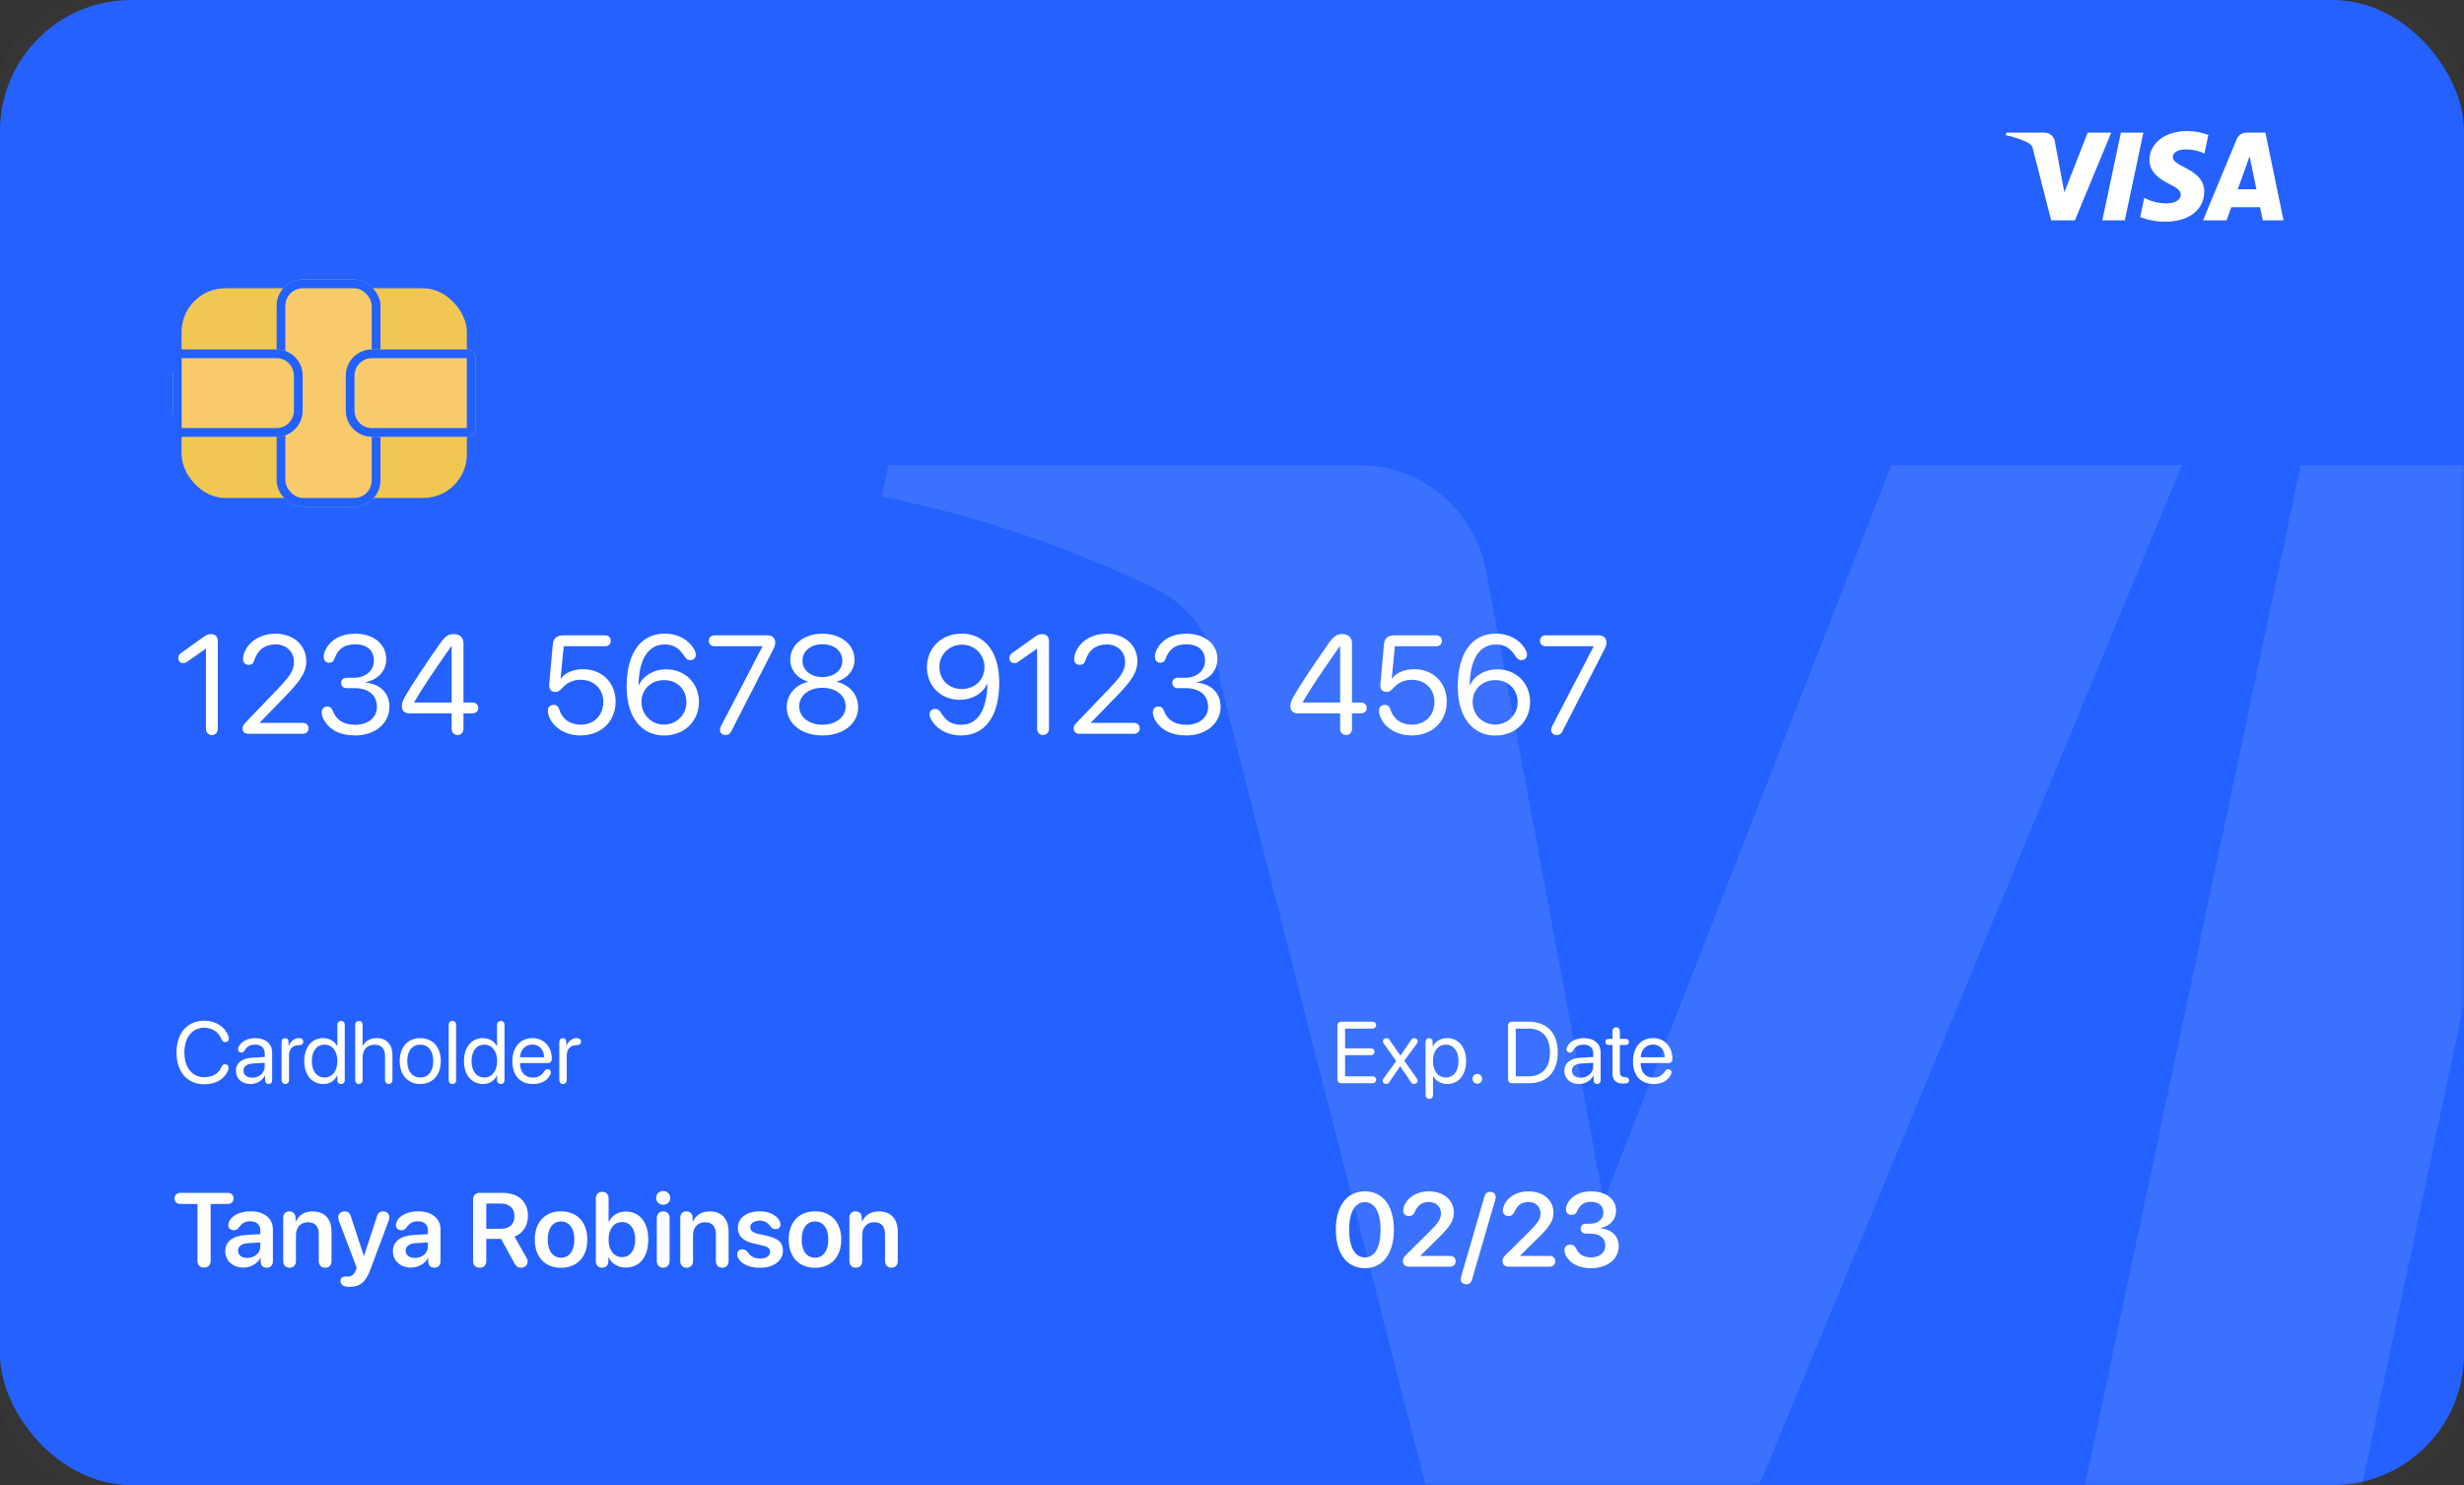 <svg width="282" height="170" viewBox="0 0 282 170" fill="none" xmlns="http://www.w3.org/2000/svg">
<rect x="0" y="0" width="282" height="170" fill="#333333" stroke="none"/>
<g id="Card 3" clip-path="url(#clip0_77_1224)">
<rect id="Rectangle" width="282" height="170" rx="15" fill="#2260FF"/>
<g id="VISA Logo">
<rect id="Mask" opacity="0.01" width="282" height="170" rx="10" fill="white"/>
<mask id="mask0_77_1224" style="mask-type:luminance" maskUnits="userSpaceOnUse" x="0" y="0" width="282" height="170">
<rect id="Mask_2" width="282" height="170" rx="10" fill="white"/>
</mask>
<g mask="url(#mask0_77_1224)">
<g id="VISA Logo_2" opacity="0.102">
<path id="Shape" fill-rule="evenodd" clip-rule="evenodd" d="M303.617 91.902C303.398 109.726 319.326 119.68 331.327 125.601C343.658 131.67 347.804 135.567 347.756 140.995C347.658 149.308 337.913 152.972 328.79 153.107C317.469 153.358 306.273 150.665 296.275 145.287L290.543 172.424C301.764 176.844 313.711 179.075 325.754 178.998C359.013 178.998 380.771 162.395 380.893 136.653C380.973 117.088 364.936 108.571 352.12 101.763C343.531 97.201 336.388 93.408 336.511 87.573C336.62 83.144 340.792 78.42 349.927 77.211C360.638 76.173 371.427 78.087 381.149 82.75L386.711 56.501C377.235 52.895 367.198 51.031 357.074 51C325.766 51 303.751 67.825 303.568 91.927L303.617 91.902ZM440.167 53.27C434.283 53.246 428.975 56.838 426.751 62.348L379.186 177.062H412.421L419.031 158.559H459.645L463.487 177.062H492.758L467.146 53.257H440.253L440.167 53.27ZM454.486 133.236L444.899 86.709L444.863 86.684L428.215 133.236H454.486ZM263.32 53.245L237.123 177.049H268.833L295.019 53.245H263.32ZM183.532 137.516L216.462 53.245H216.474H249.722L198.424 177.049H164.957L139.698 78.248C139.236 73.543 136.385 69.421 132.173 67.368C122.234 62.55 111.736 59.011 100.926 56.834L101.683 53.245H155.542C162.832 53.217 169.05 58.578 170.177 65.863L183.532 137.516Z" fill="white"/>
</g>
</g>
</g>
<path id="02/23" d="M156.211 145.17C158.291 145.17 159.527 143.465 159.527 140.758C159.527 138.051 158.279 136.375 156.211 136.375C154.137 136.375 152.883 138.062 152.883 140.764C152.883 143.477 154.125 145.17 156.211 145.17ZM156.211 143.934C155.063 143.934 154.406 142.762 154.406 140.758C154.406 138.789 155.074 137.611 156.211 137.611C157.342 137.611 158.004 138.783 158.004 140.764C158.004 142.768 157.354 143.934 156.211 143.934ZM161.273 145H165.949C166.348 145 166.594 144.754 166.594 144.385C166.594 144.01 166.348 143.764 165.949 143.764H162.574V143.734L164.514 141.824C165.914 140.453 166.389 139.785 166.389 138.795C166.389 137.377 165.223 136.375 163.529 136.375C161.883 136.375 160.869 137.342 160.641 138.256C160.611 138.355 160.594 138.461 160.594 138.572C160.594 138.947 160.84 139.199 161.25 139.199C161.596 139.199 161.772 139.041 161.924 138.736C162.223 137.975 162.756 137.588 163.518 137.588C164.332 137.588 164.912 138.133 164.912 138.889C164.912 139.533 164.643 139.961 163.565 141.027L160.981 143.588C160.658 143.893 160.559 144.068 160.559 144.361C160.559 144.742 160.805 145 161.273 145ZM167.813 147.016C168.152 147.016 168.357 146.846 168.463 146.5L171.147 137.266C171.17 137.178 171.176 137.107 171.176 137.025C171.176 136.668 170.924 136.428 170.549 136.428C170.197 136.428 169.998 136.604 169.887 136.979L167.215 146.178C167.197 146.242 167.18 146.342 167.18 146.441C167.18 146.775 167.42 147.016 167.813 147.016ZM172.676 145H177.352C177.75 145 177.996 144.754 177.996 144.385C177.996 144.01 177.75 143.764 177.352 143.764H173.977V143.734L175.916 141.824C177.316 140.453 177.791 139.785 177.791 138.795C177.791 137.377 176.625 136.375 174.932 136.375C173.285 136.375 172.272 137.342 172.043 138.256C172.014 138.355 171.996 138.461 171.996 138.572C171.996 138.947 172.242 139.199 172.652 139.199C172.998 139.199 173.174 139.041 173.326 138.736C173.625 137.975 174.158 137.588 174.92 137.588C175.734 137.588 176.315 138.133 176.315 138.889C176.315 139.533 176.045 139.961 174.967 141.027L172.383 143.588C172.061 143.893 171.961 144.068 171.961 144.361C171.961 144.742 172.207 145 172.676 145ZM182.092 145.17C183.943 145.17 185.256 144.15 185.256 142.65C185.256 141.473 184.43 140.723 183.182 140.605V140.576C184.201 140.365 184.957 139.656 184.957 138.596C184.957 137.289 183.832 136.375 182.08 136.375C180.703 136.375 179.766 136.99 179.367 137.828C179.262 138.033 179.221 138.221 179.221 138.432C179.221 138.818 179.443 139.064 179.865 139.064C180.217 139.064 180.381 138.93 180.545 138.566C180.826 137.904 181.289 137.576 182.086 137.576C183.023 137.576 183.504 138.068 183.504 138.801C183.504 139.551 182.883 140.084 181.951 140.084H181.506C181.131 140.084 180.908 140.312 180.908 140.646C180.908 140.98 181.131 141.209 181.506 141.209H181.986C183.07 141.209 183.727 141.713 183.721 142.615C183.721 143.383 183.07 143.934 182.109 143.934C181.184 143.934 180.674 143.553 180.381 142.914C180.223 142.604 180.035 142.469 179.725 142.469C179.303 142.469 179.051 142.721 179.051 143.119C179.051 143.318 179.098 143.512 179.209 143.717C179.648 144.566 180.609 145.17 182.092 145.17Z" fill="white"/>
<path id="Exp. Date" d="M153.502 124H157.081C157.33 124 157.501 123.839 157.501 123.604C157.501 123.37 157.33 123.209 157.081 123.209H153.941V120.787H156.905C157.149 120.787 157.32 120.626 157.32 120.396C157.32 120.162 157.149 120.006 156.905 120.006H153.941V117.745H157.081C157.33 117.745 157.501 117.584 157.501 117.35C157.501 117.115 157.33 116.954 157.081 116.954H153.502C153.233 116.954 153.063 117.13 153.063 117.408V123.546C153.063 123.824 153.233 124 153.502 124ZM158.648 124.088C158.785 124.088 158.888 124.034 158.966 123.922L160.235 122.066H160.255L161.515 123.922C161.588 124.034 161.7 124.088 161.837 124.088C162.066 124.088 162.242 123.927 162.242 123.717C162.242 123.634 162.213 123.551 162.154 123.463L160.724 121.427L162.174 119.444C162.228 119.371 162.257 119.283 162.257 119.195C162.257 118.99 162.076 118.834 161.837 118.834C161.7 118.834 161.607 118.893 161.51 119.034L160.284 120.826H160.265L159.01 119.015C158.917 118.883 158.834 118.834 158.688 118.834C158.453 118.834 158.273 118.99 158.273 119.195C158.273 119.288 158.302 119.371 158.36 119.454L159.796 121.461L158.331 123.478C158.277 123.556 158.248 123.639 158.248 123.722C158.248 123.932 158.419 124.088 158.648 124.088ZM163.58 125.792C163.829 125.792 164.005 125.606 164.005 125.338V123.175H164.024C164.327 123.731 164.913 124.088 165.641 124.088C166.92 124.088 167.794 123.053 167.794 121.461C167.794 119.869 166.915 118.834 165.621 118.834C164.884 118.834 164.293 119.21 163.981 119.781H163.961V119.264C163.961 119.01 163.795 118.834 163.561 118.834C163.321 118.834 163.155 119.01 163.155 119.264V125.338C163.155 125.606 163.331 125.792 163.58 125.792ZM165.455 123.341C164.586 123.341 164 122.594 164 121.461C164 120.333 164.586 119.581 165.455 119.581C166.358 119.581 166.925 120.313 166.925 121.461C166.925 122.613 166.358 123.341 165.455 123.341ZM169.078 124.049C169.391 124.049 169.635 123.805 169.635 123.492C169.635 123.18 169.391 122.936 169.078 122.936C168.766 122.936 168.522 123.18 168.522 123.492C168.522 123.805 168.766 124.049 169.078 124.049ZM173.033 124H174.962C177.057 124 178.287 122.696 178.287 120.475C178.287 118.258 177.052 116.954 174.962 116.954H173.033C172.765 116.954 172.594 117.13 172.594 117.408V123.546C172.594 123.824 172.765 124 173.033 124ZM173.473 123.209V117.745H174.903C176.505 117.745 177.389 118.722 177.389 120.484C177.389 122.232 176.5 123.209 174.903 123.209H173.473ZM180.729 124.088C181.412 124.088 182.062 123.707 182.364 123.126H182.384V123.658C182.384 123.912 182.55 124.088 182.789 124.088C183.023 124.088 183.19 123.912 183.19 123.658V120.489C183.19 119.479 182.438 118.834 181.246 118.834C180.421 118.834 179.679 119.2 179.391 119.757C179.322 119.879 179.288 120.001 179.288 120.108C179.288 120.338 179.444 120.489 179.664 120.489C179.825 120.489 179.938 120.426 180.016 120.284C180.299 119.781 180.675 119.581 181.227 119.581C181.93 119.581 182.34 119.952 182.34 120.572V120.997L180.88 121.08C179.708 121.148 179.039 121.695 179.039 122.564C179.039 123.478 179.718 124.088 180.729 124.088ZM180.919 123.365C180.309 123.365 179.903 123.048 179.903 122.564C179.903 122.086 180.294 121.783 180.978 121.739L182.34 121.656V122.071C182.34 122.804 181.72 123.365 180.919 123.365ZM184.542 122.828C184.542 123.639 184.952 124.039 185.773 124.039H185.826C186.3 124.039 186.446 123.902 186.446 123.644C186.446 123.443 186.319 123.331 186.041 123.312L185.968 123.307C185.543 123.277 185.392 123.072 185.392 122.643V119.62H186.046C186.29 119.62 186.427 119.493 186.427 119.269C186.427 119.049 186.29 118.922 186.046 118.922H185.392V118.053C185.392 117.784 185.216 117.599 184.967 117.599C184.718 117.599 184.542 117.784 184.542 118.053V118.922H184.117C183.873 118.922 183.736 119.049 183.736 119.269C183.736 119.493 183.873 119.62 184.117 119.62H184.542V122.828ZM189.269 124.088C190.196 124.088 190.909 123.697 191.236 123.009C191.275 122.916 191.3 122.828 191.3 122.76C191.3 122.535 191.148 122.389 190.924 122.389C190.792 122.389 190.694 122.438 190.607 122.56C190.211 123.136 189.84 123.351 189.234 123.351C188.326 123.351 187.765 122.716 187.765 121.69H190.939C191.232 121.69 191.407 121.505 191.407 121.197C191.407 119.806 190.494 118.834 189.195 118.834C187.794 118.834 186.891 119.879 186.891 121.48C186.891 123.121 187.77 124.088 189.269 124.088ZM187.77 121.026C187.823 120.152 188.39 119.571 189.181 119.571C189.967 119.571 190.509 120.147 190.528 121.026H187.77Z" fill="white"/>
<path id="Tanya Robinson" d="M23.352 145.1C23.827 145.1 24.108 144.812 24.108 144.314V137.822H26.041C26.452 137.822 26.733 137.576 26.733 137.184C26.733 136.791 26.457 136.545 26.041 136.545H20.668C20.252 136.545 19.977 136.791 19.977 137.184C19.977 137.576 20.258 137.822 20.668 137.822H22.602V144.314C22.602 144.812 22.883 145.1 23.352 145.1ZM27.858 145.1C28.661 145.1 29.44 144.684 29.797 144.01H29.827V144.443C29.85 144.877 30.125 145.117 30.524 145.117C30.934 145.117 31.233 144.854 31.233 144.385V140.723C31.233 139.475 30.231 138.66 28.69 138.66C27.5 138.66 26.54 139.117 26.223 139.838C26.159 139.973 26.123 140.102 26.123 140.236C26.123 140.588 26.381 140.822 26.739 140.822C26.985 140.822 27.178 140.729 27.331 140.529C27.694 139.996 28.063 139.803 28.631 139.803C29.352 139.803 29.791 140.178 29.791 140.828V141.273L28.145 141.367C26.633 141.461 25.784 142.123 25.784 143.225C25.784 144.344 26.657 145.1 27.858 145.1ZM28.303 143.998C27.67 143.998 27.243 143.676 27.243 143.166C27.243 142.674 27.647 142.357 28.35 142.311L29.791 142.223V142.697C29.791 143.447 29.123 143.998 28.303 143.998ZM33.137 145.117C33.565 145.117 33.87 144.842 33.87 144.35V141.402C33.87 140.512 34.403 139.908 35.241 139.908C36.073 139.908 36.483 140.4 36.483 141.279V144.35C36.483 144.842 36.788 145.117 37.215 145.117C37.643 145.117 37.942 144.842 37.942 144.35V140.986C37.942 139.551 37.163 138.672 35.791 138.672C34.836 138.672 34.192 139.1 33.858 139.838H33.829V139.404C33.829 138.953 33.536 138.666 33.108 138.666C32.674 138.666 32.411 138.953 32.411 139.404V144.35C32.411 144.842 32.709 145.117 33.137 145.117ZM39.981 147.309C41.223 147.309 41.868 146.77 42.43 145.223L44.475 139.75C44.528 139.609 44.557 139.445 44.557 139.328C44.557 138.941 44.264 138.666 43.848 138.666C43.479 138.666 43.268 138.836 43.145 139.234L41.663 143.758H41.639L40.157 139.24C40.034 138.83 39.829 138.666 39.459 138.666C39.032 138.666 38.709 138.947 38.709 139.346C38.709 139.463 38.739 139.615 38.791 139.762L40.825 145.111L40.719 145.416C40.502 145.961 40.163 146.131 39.834 146.131C39.7 146.131 39.641 146.125 39.518 146.125C39.178 146.125 38.967 146.318 38.967 146.617C38.967 147.062 39.325 147.309 39.981 147.309ZM47.041 145.1C47.844 145.1 48.623 144.684 48.981 144.01H49.01V144.443C49.034 144.877 49.309 145.117 49.708 145.117C50.118 145.117 50.416 144.854 50.416 144.385V140.723C50.416 139.475 49.414 138.66 47.873 138.66C46.684 138.66 45.723 139.117 45.407 139.838C45.342 139.973 45.307 140.102 45.307 140.236C45.307 140.588 45.565 140.822 45.922 140.822C46.168 140.822 46.362 140.729 46.514 140.529C46.877 139.996 47.246 139.803 47.815 139.803C48.536 139.803 48.975 140.178 48.975 140.828V141.273L47.329 141.367C45.817 141.461 44.967 142.123 44.967 143.225C44.967 144.344 45.84 145.1 47.041 145.1ZM47.487 143.998C46.854 143.998 46.426 143.676 46.426 143.166C46.426 142.674 46.831 142.357 47.534 142.311L48.975 142.223V142.697C48.975 143.447 48.307 143.998 47.487 143.998ZM54.899 145.117C55.368 145.117 55.655 144.824 55.655 144.332V141.818H57.348L58.854 144.572C59.088 144.988 59.264 145.117 59.621 145.117C60.055 145.117 60.383 144.824 60.383 144.426C60.383 144.25 60.348 144.121 60.219 143.904L58.883 141.561C59.862 141.18 60.424 140.277 60.424 139.176C60.424 137.559 59.329 136.545 57.5 136.545H54.899C54.43 136.545 54.143 136.838 54.143 137.33V144.332C54.143 144.824 54.43 145.117 54.899 145.117ZM55.655 140.658V137.77H57.331C58.286 137.77 58.877 138.32 58.877 139.211C58.877 140.125 58.321 140.658 57.36 140.658H55.655ZM64.209 145.123C66.032 145.123 67.215 143.91 67.215 141.895C67.215 139.885 66.02 138.66 64.209 138.66C62.399 138.66 61.204 139.891 61.204 141.895C61.204 143.91 62.387 145.123 64.209 145.123ZM64.209 143.969C63.284 143.969 62.686 143.219 62.686 141.895C62.686 140.576 63.289 139.82 64.209 139.82C65.135 139.82 65.733 140.576 65.733 141.895C65.733 143.219 65.135 143.969 64.209 143.969ZM68.903 145.117C69.325 145.117 69.624 144.854 69.624 144.385V143.939H69.653C70.022 144.66 70.719 145.1 71.627 145.1C73.204 145.1 74.194 143.881 74.194 141.895C74.194 139.908 73.198 138.684 71.633 138.684C70.749 138.684 70.045 139.129 69.688 139.855H69.653V137.195C69.653 136.703 69.354 136.428 68.926 136.428C68.499 136.428 68.194 136.703 68.194 137.195V144.385C68.194 144.859 68.481 145.117 68.903 145.117ZM71.182 143.904C70.28 143.904 69.647 143.113 69.647 141.895C69.647 140.688 70.28 139.885 71.182 139.885C72.114 139.885 72.7 140.664 72.7 141.895C72.7 143.131 72.114 143.904 71.182 143.904ZM75.899 137.916C76.356 137.916 76.713 137.564 76.713 137.125C76.713 136.68 76.356 136.334 75.899 136.334C75.448 136.334 75.09 136.68 75.09 137.125C75.09 137.564 75.448 137.916 75.899 137.916ZM75.899 145.117C76.344 145.117 76.631 144.824 76.631 144.35V139.439C76.631 138.965 76.344 138.666 75.899 138.666C75.454 138.666 75.172 138.965 75.172 139.434V144.35C75.172 144.824 75.454 145.117 75.899 145.117ZM78.582 145.117C79.01 145.117 79.315 144.842 79.315 144.35V141.402C79.315 140.512 79.848 139.908 80.686 139.908C81.518 139.908 81.928 140.4 81.928 141.279V144.35C81.928 144.842 82.233 145.117 82.661 145.117C83.088 145.117 83.387 144.842 83.387 144.35V140.986C83.387 139.551 82.608 138.672 81.237 138.672C80.282 138.672 79.637 139.1 79.303 139.838H79.274V139.404C79.274 138.953 78.981 138.666 78.553 138.666C78.12 138.666 77.856 138.953 77.856 139.404V144.35C77.856 144.842 78.155 145.117 78.582 145.117ZM86.956 145.123C88.537 145.123 89.604 144.344 89.604 143.154C89.604 142.234 89.082 141.76 87.77 141.461L86.78 141.244C86.135 141.098 85.866 140.852 85.866 140.488C85.866 140.043 86.305 139.732 86.944 139.732C87.559 139.732 87.916 140.002 88.204 140.43C88.338 140.623 88.549 140.699 88.76 140.699C89.129 140.699 89.323 140.482 89.323 140.178C89.323 140.107 89.311 140.037 89.293 139.961C89.1 139.246 88.174 138.66 86.979 138.66C85.444 138.66 84.448 139.416 84.448 140.57C84.448 141.473 85.045 142.07 86.258 142.346L87.266 142.574C87.905 142.721 88.139 142.926 88.139 143.301C88.139 143.77 87.688 144.057 87.008 144.057C86.311 144.057 85.936 143.846 85.608 143.371C85.42 143.125 85.215 143.014 84.975 143.014C84.624 143.014 84.366 143.236 84.366 143.588C84.366 143.676 84.383 143.77 84.424 143.875C84.723 144.619 85.643 145.123 86.956 145.123ZM93.272 145.123C95.094 145.123 96.278 143.91 96.278 141.895C96.278 139.885 95.082 138.66 93.272 138.66C91.461 138.66 90.266 139.891 90.266 141.895C90.266 143.91 91.45 145.123 93.272 145.123ZM93.272 143.969C92.346 143.969 91.749 143.219 91.749 141.895C91.749 140.576 92.352 139.82 93.272 139.82C94.198 139.82 94.795 140.576 94.795 141.895C94.795 143.219 94.198 143.969 93.272 143.969ZM97.942 145.117C98.37 145.117 98.674 144.842 98.674 144.35V141.402C98.674 140.512 99.207 139.908 100.045 139.908C100.877 139.908 101.288 140.4 101.288 141.279V144.35C101.288 144.842 101.592 145.117 102.02 145.117C102.448 145.117 102.747 144.842 102.747 144.35V140.986C102.747 139.551 101.967 138.672 100.596 138.672C99.641 138.672 98.996 139.1 98.662 139.838H98.633V139.404C98.633 138.953 98.34 138.666 97.912 138.666C97.479 138.666 97.215 138.953 97.215 139.404V144.35C97.215 144.842 97.514 145.117 97.942 145.117Z" fill="white"/>
<path id="Cardholder" d="M23.373 124.117C24.663 124.117 25.581 123.59 26.044 122.657C26.122 122.501 26.162 122.369 26.162 122.218C26.162 121.988 25.995 121.822 25.761 121.822C25.566 121.822 25.444 121.915 25.351 122.13C25.019 122.921 24.296 123.307 23.378 123.307C21.987 123.307 21.103 122.203 21.103 120.475C21.103 118.761 21.997 117.647 23.373 117.647C24.243 117.647 25 118.097 25.331 118.927C25.429 119.176 25.581 119.293 25.795 119.293C26.035 119.293 26.191 119.137 26.191 118.893C26.191 118.79 26.166 118.668 26.118 118.546C25.703 117.496 24.658 116.837 23.373 116.837C21.445 116.837 20.2 118.263 20.2 120.475C20.2 122.706 21.43 124.117 23.373 124.117ZM28.686 124.088C29.37 124.088 30.019 123.707 30.322 123.126H30.341V123.658C30.341 123.912 30.507 124.088 30.747 124.088C30.981 124.088 31.147 123.912 31.147 123.658V120.489C31.147 119.479 30.395 118.834 29.204 118.834C28.378 118.834 27.636 119.2 27.348 119.757C27.28 119.879 27.245 120.001 27.245 120.108C27.245 120.338 27.402 120.489 27.622 120.489C27.783 120.489 27.895 120.426 27.973 120.284C28.256 119.781 28.632 119.581 29.184 119.581C29.887 119.581 30.297 119.952 30.297 120.572V120.997L28.837 121.08C27.666 121.148 26.997 121.695 26.997 122.564C26.997 123.478 27.675 124.088 28.686 124.088ZM28.876 123.365C28.266 123.365 27.861 123.048 27.861 122.564C27.861 122.086 28.251 121.783 28.935 121.739L30.297 121.656V122.071C30.297 122.804 29.677 123.365 28.876 123.365ZM32.651 124.088C32.9 124.088 33.076 123.902 33.076 123.634V120.846C33.076 120.196 33.403 119.645 34.169 119.645C34.355 119.645 34.487 119.61 34.575 119.537C34.663 119.469 34.706 119.371 34.706 119.239C34.706 119.122 34.672 119.024 34.599 118.956C34.516 118.878 34.384 118.834 34.199 118.834C33.691 118.834 33.193 119.225 33.046 119.752H33.027V119.264C33.027 119.01 32.861 118.834 32.626 118.834C32.392 118.834 32.226 119.01 32.226 119.264V123.634C32.226 123.902 32.402 124.088 32.651 124.088ZM36.992 124.088C37.788 124.088 38.315 123.697 38.593 123.092H38.608V123.673C38.608 123.922 38.803 124.088 39.042 124.088C39.287 124.088 39.458 123.917 39.458 123.673V117.32C39.458 117.052 39.282 116.866 39.033 116.866C38.784 116.866 38.608 117.052 38.608 117.32V119.747H38.588C38.286 119.19 37.7 118.834 36.972 118.834C35.693 118.834 34.819 119.869 34.819 121.461C34.819 123.053 35.698 124.088 36.992 124.088ZM37.153 123.341C36.254 123.341 35.688 122.613 35.688 121.461C35.688 120.313 36.254 119.581 37.153 119.581C38.027 119.581 38.613 120.328 38.613 121.461C38.613 122.599 38.027 123.341 37.153 123.341ZM41.074 124.088C41.323 124.088 41.498 123.902 41.498 123.634V121.041C41.498 120.162 42.021 119.586 42.866 119.586C43.662 119.586 44.067 120.069 44.067 120.875V123.634C44.067 123.902 44.243 124.088 44.492 124.088C44.741 124.088 44.916 123.902 44.916 123.634V120.719C44.916 119.586 44.243 118.834 43.129 118.834C42.358 118.834 41.801 119.166 41.518 119.732H41.498V117.311C41.498 117.047 41.333 116.866 41.074 116.866C40.82 116.866 40.649 117.047 40.649 117.311V123.634C40.649 123.902 40.825 124.088 41.074 124.088ZM48.1 124.088C49.501 124.088 50.449 123.077 50.449 121.461C50.449 119.84 49.501 118.834 48.1 118.834C46.694 118.834 45.746 119.84 45.746 121.461C45.746 123.077 46.694 124.088 48.1 124.088ZM48.1 123.341C47.202 123.341 46.611 122.657 46.611 121.461C46.611 120.265 47.202 119.581 48.1 119.581C48.998 119.581 49.584 120.265 49.584 121.461C49.584 122.657 48.998 123.341 48.1 123.341ZM51.777 124.088C52.026 124.088 52.202 123.902 52.202 123.634V117.32C52.202 117.052 52.026 116.866 51.777 116.866C51.528 116.866 51.352 117.052 51.352 117.32V123.634C51.352 123.902 51.528 124.088 51.777 124.088ZM55.273 124.088C56.069 124.088 56.596 123.697 56.874 123.092H56.889V123.673C56.889 123.922 57.084 124.088 57.324 124.088C57.568 124.088 57.739 123.917 57.739 123.673V117.32C57.739 117.052 57.563 116.866 57.314 116.866C57.065 116.866 56.889 117.052 56.889 117.32V119.747H56.87C56.567 119.19 55.981 118.834 55.253 118.834C53.974 118.834 53.1 119.869 53.1 121.461C53.1 123.053 53.979 124.088 55.273 124.088ZM55.434 123.341C54.536 123.341 53.969 122.613 53.969 121.461C53.969 120.313 54.536 119.581 55.434 119.581C56.308 119.581 56.894 120.328 56.894 121.461C56.894 122.599 56.308 123.341 55.434 123.341ZM61.015 124.088C61.943 124.088 62.656 123.697 62.983 123.009C63.022 122.916 63.046 122.828 63.046 122.76C63.046 122.535 62.895 122.389 62.67 122.389C62.538 122.389 62.441 122.438 62.353 122.56C61.958 123.136 61.586 123.351 60.981 123.351C60.073 123.351 59.511 122.716 59.511 121.69H62.685C62.978 121.69 63.154 121.505 63.154 121.197C63.154 119.806 62.241 118.834 60.942 118.834C59.541 118.834 58.637 119.879 58.637 121.48C58.637 123.121 59.516 124.088 61.015 124.088ZM59.516 121.026C59.57 120.152 60.136 119.571 60.927 119.571C61.713 119.571 62.255 120.147 62.275 121.026H59.516ZM64.438 124.088C64.687 124.088 64.863 123.902 64.863 123.634V120.846C64.863 120.196 65.19 119.645 65.957 119.645C66.142 119.645 66.274 119.61 66.362 119.537C66.45 119.469 66.494 119.371 66.494 119.239C66.494 119.122 66.459 119.024 66.386 118.956C66.303 118.878 66.171 118.834 65.986 118.834C65.478 118.834 64.98 119.225 64.833 119.752H64.814V119.264C64.814 119.01 64.648 118.834 64.413 118.834C64.179 118.834 64.013 119.01 64.013 119.264V123.634C64.013 123.902 64.189 124.088 64.438 124.088Z" fill="white"/>
<path id="1234  5678  9123  4567" d="M24.25 84.141C24.649 84.141 24.93 83.844 24.93 83.414V73.375C24.93 72.883 24.633 72.586 24.149 72.586C23.829 72.586 23.641 72.664 23.204 72.977L20.79 74.703C20.493 74.914 20.399 75.078 20.399 75.328C20.399 75.672 20.625 75.906 20.954 75.906C21.125 75.906 21.274 75.852 21.43 75.742L23.54 74.266H23.571V83.414C23.571 83.844 23.852 84.141 24.25 84.141ZM28.438 84H34.649C35.047 84 35.313 83.75 35.313 83.375C35.313 83 35.047 82.75 34.649 82.75H29.727V82.719L32.555 79.812C34.485 77.836 35.047 76.906 35.047 75.672C35.047 73.852 33.579 72.539 31.547 72.539C29.243 72.539 28 74.039 27.836 75.195C27.821 75.289 27.813 75.375 27.813 75.477C27.813 75.844 28.047 76.102 28.461 76.102C28.844 76.102 29 75.898 29.094 75.609C29.477 74.398 30.329 73.766 31.547 73.766C32.758 73.766 33.641 74.609 33.641 75.758C33.641 76.703 33.282 77.305 31.766 78.891L28.157 82.656C27.821 83.008 27.758 83.133 27.758 83.422C27.758 83.773 28.024 84 28.438 84ZM40.657 84.188C42.868 84.188 44.571 82.836 44.571 80.898C44.571 79.297 43.454 78.273 41.813 78.133V78.102C43.227 77.805 44.204 76.844 44.204 75.445C44.204 73.836 42.899 72.539 40.641 72.539C39.079 72.539 37.883 73.188 37.289 74.312C37.125 74.617 37.055 74.898 37.055 75.219C37.055 75.625 37.282 75.859 37.68 75.859C38.032 75.859 38.172 75.711 38.313 75.305C38.719 74.281 39.399 73.758 40.641 73.758C42.086 73.758 42.789 74.516 42.789 75.633C42.789 76.758 41.852 77.586 40.508 77.586H39.672C39.297 77.586 39.039 77.828 39.039 78.18C39.039 78.531 39.297 78.773 39.672 78.773H40.571C42.157 78.773 43.149 79.555 43.141 80.945C43.133 82.125 42.141 82.969 40.657 82.969C39.297 82.969 38.493 82.398 38.118 81.43C37.969 81.047 37.789 80.875 37.469 80.875C37.063 80.875 36.821 81.141 36.821 81.531C36.821 81.836 36.899 82.117 37.079 82.43C37.758 83.586 38.977 84.188 40.657 84.188ZM52.368 84.141C52.766 84.141 53.047 83.844 53.047 83.414V81.656H54.079C54.454 81.656 54.735 81.414 54.735 81.039C54.735 80.664 54.454 80.422 54.079 80.422H53.047V73.695C53.047 72.969 52.649 72.586 51.899 72.586C51.282 72.586 50.914 72.859 50.282 73.773C48.696 76.047 47.141 78.344 46.329 79.797C46.071 80.258 45.993 80.5 45.993 80.859C45.993 81.344 46.305 81.656 46.805 81.656H51.688V83.414C51.688 83.844 51.969 84.141 52.368 84.141ZM51.688 80.422H47.399V80.391C48.313 78.789 49.579 76.93 51.664 73.945H51.688V80.422ZM66.438 84.188C68.797 84.188 70.454 82.586 70.454 80.312C70.454 78.141 68.907 76.602 66.727 76.602C65.625 76.602 64.696 76.992 64.188 77.68H64.157L64.516 73.977H69.235C69.633 73.977 69.899 73.727 69.899 73.352C69.899 72.977 69.633 72.727 69.235 72.727H64.524C63.696 72.727 63.329 73.039 63.258 73.828L62.86 78.297C62.852 78.367 62.852 78.414 62.852 78.477C62.852 78.883 63.094 79.203 63.532 79.203C63.883 79.203 64 79.133 64.5 78.602C64.969 78.102 65.688 77.812 66.461 77.812C67.969 77.812 69.047 78.867 69.047 80.352C69.047 81.883 67.985 82.953 66.469 82.953C65.243 82.953 64.36 82.336 64.016 81.242C63.891 80.844 63.704 80.688 63.36 80.688C62.961 80.688 62.704 80.945 62.704 81.344C62.704 81.633 62.766 81.852 62.868 82.094C63.399 83.367 64.79 84.188 66.438 84.188ZM76 84.195C78.313 84.195 79.993 82.57 79.993 80.344C79.993 78.203 78.399 76.617 76.25 76.617C74.719 76.617 73.563 77.43 73.102 78.445H73.079V78.344C73.149 75.406 74.219 73.773 76.079 73.773C77.024 73.773 77.719 74.172 78.258 75.023C78.508 75.422 78.704 75.57 78.985 75.57C79.36 75.57 79.633 75.32 79.633 74.969C79.633 74.742 79.571 74.547 79.43 74.305C78.797 73.203 77.54 72.531 76.094 72.531C73.336 72.531 71.719 74.758 71.719 78.555C71.719 79.773 71.899 80.789 72.274 81.656C72.969 83.281 74.313 84.195 76 84.195ZM75.985 82.945C74.54 82.945 73.415 81.797 73.415 80.352C73.415 78.914 74.516 77.852 76.008 77.852C77.5 77.852 78.563 78.914 78.563 80.391C78.563 81.812 77.422 82.945 75.985 82.945ZM83.047 84.141C83.352 84.141 83.532 84.023 83.68 83.734L88.422 74.477C88.633 74.062 88.727 73.844 88.727 73.578C88.727 73.039 88.407 72.727 87.844 72.727H81.782C81.399 72.727 81.118 72.969 81.118 73.352C81.118 73.734 81.399 73.977 81.782 73.977H87.258V74.008L82.524 83.109C82.43 83.289 82.399 83.406 82.399 83.562C82.399 83.914 82.665 84.141 83.047 84.141ZM94.125 84.188C96.516 84.188 98.219 82.844 98.219 80.953C98.219 79.555 97.25 78.398 95.79 78.055V78.023C97.04 77.625 97.797 76.68 97.797 75.508C97.797 73.789 96.258 72.539 94.125 72.539C92.008 72.539 90.446 73.797 90.446 75.5C90.446 76.688 91.219 77.641 92.461 78.023V78.055C91.008 78.391 90.04 79.547 90.04 80.953C90.04 82.836 91.743 84.188 94.125 84.188ZM94.125 77.5C92.782 77.5 91.844 76.727 91.844 75.633C91.844 74.531 92.782 73.75 94.125 73.75C95.469 73.75 96.407 74.523 96.407 75.633C96.407 76.727 95.461 77.5 94.125 77.5ZM94.125 82.961C92.579 82.961 91.469 82.078 91.469 80.852C91.469 79.617 92.579 78.734 94.125 78.734C95.68 78.734 96.782 79.609 96.782 80.852C96.782 82.078 95.68 82.961 94.125 82.961ZM109.993 84.188C112.75 84.188 114.36 81.969 114.36 78.172C114.36 76.945 114.18 75.93 113.805 75.062C113.118 73.445 111.774 72.531 110.079 72.531C107.766 72.531 106.086 74.156 106.086 76.383C106.086 78.523 107.68 80.109 109.829 80.109C111.266 80.109 112.5 79.383 112.977 78.266H113V78.398C112.93 81.305 111.891 82.961 110.008 82.961C108.914 82.961 108.305 82.547 107.766 81.695C107.516 81.289 107.321 81.148 107.024 81.148C106.641 81.148 106.391 81.391 106.391 81.75C106.391 81.953 106.446 82.141 106.579 82.383C107.024 83.219 108.196 84.188 109.993 84.188ZM110.071 78.875C108.594 78.875 107.508 77.805 107.508 76.336C107.508 74.922 108.649 73.797 110.094 73.797C111.547 73.797 112.672 74.93 112.672 76.375C112.672 77.812 111.563 78.875 110.071 78.875ZM119.375 84.141C119.774 84.141 120.055 83.844 120.055 83.414V73.375C120.055 72.883 119.758 72.586 119.274 72.586C118.954 72.586 118.766 72.664 118.329 72.977L115.914 74.703C115.618 74.914 115.524 75.078 115.524 75.328C115.524 75.672 115.75 75.906 116.079 75.906C116.25 75.906 116.399 75.852 116.555 75.742L118.664 74.266H118.696V83.414C118.696 83.844 118.977 84.141 119.375 84.141ZM123.563 84H129.774C130.172 84 130.438 83.75 130.438 83.375C130.438 83 130.172 82.75 129.774 82.75H124.852V82.719L127.68 79.812C129.61 77.836 130.172 76.906 130.172 75.672C130.172 73.852 128.704 72.539 126.672 72.539C124.368 72.539 123.125 74.039 122.961 75.195C122.946 75.289 122.938 75.375 122.938 75.477C122.938 75.844 123.172 76.102 123.586 76.102C123.969 76.102 124.125 75.898 124.219 75.609C124.602 74.398 125.454 73.766 126.672 73.766C127.883 73.766 128.766 74.609 128.766 75.758C128.766 76.703 128.407 77.305 126.891 78.891L123.282 82.656C122.946 83.008 122.883 83.133 122.883 83.422C122.883 83.773 123.149 84 123.563 84ZM135.782 84.188C137.993 84.188 139.696 82.836 139.696 80.898C139.696 79.297 138.579 78.273 136.938 78.133V78.102C138.352 77.805 139.329 76.844 139.329 75.445C139.329 73.836 138.024 72.539 135.766 72.539C134.204 72.539 133.008 73.188 132.414 74.312C132.25 74.617 132.18 74.898 132.18 75.219C132.18 75.625 132.407 75.859 132.805 75.859C133.157 75.859 133.297 75.711 133.438 75.305C133.844 74.281 134.524 73.758 135.766 73.758C137.211 73.758 137.914 74.516 137.914 75.633C137.914 76.758 136.977 77.586 135.633 77.586H134.797C134.422 77.586 134.164 77.828 134.164 78.18C134.164 78.531 134.422 78.773 134.797 78.773H135.696C137.282 78.773 138.274 79.555 138.266 80.945C138.258 82.125 137.266 82.969 135.782 82.969C134.422 82.969 133.618 82.398 133.243 81.43C133.094 81.047 132.914 80.875 132.594 80.875C132.188 80.875 131.946 81.141 131.946 81.531C131.946 81.836 132.024 82.117 132.204 82.43C132.883 83.586 134.102 84.188 135.782 84.188ZM154.055 84.141C154.454 84.141 154.735 83.844 154.735 83.414V81.656H155.766C156.141 81.656 156.422 81.414 156.422 81.039C156.422 80.664 156.141 80.422 155.766 80.422H154.735V73.695C154.735 72.969 154.336 72.586 153.586 72.586C152.969 72.586 152.602 72.859 151.969 73.773C150.383 76.047 148.829 78.344 148.016 79.797C147.758 80.258 147.68 80.5 147.68 80.859C147.68 81.344 147.993 81.656 148.493 81.656H153.375V83.414C153.375 83.844 153.657 84.141 154.055 84.141ZM153.375 80.422H149.086V80.391C150 78.789 151.266 76.93 153.352 73.945H153.375V80.422ZM161.563 84.188C163.922 84.188 165.579 82.586 165.579 80.312C165.579 78.141 164.032 76.602 161.852 76.602C160.75 76.602 159.821 76.992 159.313 77.68H159.282L159.641 73.977H164.36C164.758 73.977 165.024 73.727 165.024 73.352C165.024 72.977 164.758 72.727 164.36 72.727H159.649C158.821 72.727 158.454 73.039 158.383 73.828L157.985 78.297C157.977 78.367 157.977 78.414 157.977 78.477C157.977 78.883 158.219 79.203 158.657 79.203C159.008 79.203 159.125 79.133 159.625 78.602C160.094 78.102 160.813 77.812 161.586 77.812C163.094 77.812 164.172 78.867 164.172 80.352C164.172 81.883 163.11 82.953 161.594 82.953C160.368 82.953 159.485 82.336 159.141 81.242C159.016 80.844 158.829 80.688 158.485 80.688C158.086 80.688 157.829 80.945 157.829 81.344C157.829 81.633 157.891 81.852 157.993 82.094C158.524 83.367 159.914 84.188 161.563 84.188ZM171.125 84.195C173.438 84.195 175.118 82.57 175.118 80.344C175.118 78.203 173.524 76.617 171.375 76.617C169.844 76.617 168.688 77.43 168.227 78.445H168.204V78.344C168.274 75.406 169.344 73.773 171.204 73.773C172.149 73.773 172.844 74.172 173.383 75.023C173.633 75.422 173.829 75.57 174.11 75.57C174.485 75.57 174.758 75.32 174.758 74.969C174.758 74.742 174.696 74.547 174.555 74.305C173.922 73.203 172.664 72.531 171.219 72.531C168.461 72.531 166.844 74.758 166.844 78.555C166.844 79.773 167.024 80.789 167.399 81.656C168.094 83.281 169.438 84.195 171.125 84.195ZM171.11 82.945C169.664 82.945 168.539 81.797 168.539 80.352C168.539 78.914 169.641 77.852 171.133 77.852C172.625 77.852 173.688 78.914 173.688 80.391C173.688 81.812 172.547 82.945 171.11 82.945ZM178.172 84.141C178.477 84.141 178.657 84.023 178.805 83.734L183.547 74.477C183.758 74.062 183.852 73.844 183.852 73.578C183.852 73.039 183.532 72.727 182.969 72.727H176.907C176.524 72.727 176.243 72.969 176.243 73.352C176.243 73.734 176.524 73.977 176.907 73.977H182.383V74.008L177.649 83.109C177.555 83.289 177.524 83.406 177.524 83.562C177.524 83.914 177.789 84.141 178.172 84.141Z" fill="white"/>
<g id="VISA Logo_3">
<path id="Shape_2" fill-rule="evenodd" clip-rule="evenodd" d="M246.002 18.317C245.984 19.762 247.276 20.569 248.25 21.049C249.25 21.541 249.587 21.857 249.583 22.297C249.575 22.971 248.784 23.268 248.044 23.279C247.126 23.299 246.217 23.081 245.406 22.645L244.941 24.845C245.852 25.203 246.821 25.384 247.798 25.378C250.496 25.378 252.261 24.032 252.271 21.945C252.278 20.359 250.977 19.668 249.937 19.116C249.24 18.747 248.661 18.439 248.671 17.966C248.679 17.607 249.018 17.224 249.759 17.126C250.628 17.042 251.503 17.197 252.292 17.575L252.743 15.447C251.974 15.155 251.16 15.004 250.339 15.001C247.799 15.001 246.013 16.365 245.998 18.319L246.002 18.317ZM257.08 15.185C256.603 15.183 256.172 15.474 255.992 15.921L252.133 25.221H254.829L255.365 23.721H258.66L258.972 25.221H261.347L259.269 15.184H257.087L257.08 15.185ZM258.242 21.668L257.464 17.896L257.461 17.894L256.11 21.668H258.242ZM242.733 15.183L240.607 25.22H243.18L245.304 15.183H242.733ZM236.26 22.015L238.931 15.183H238.932H241.629L237.468 25.22H234.753L232.703 17.21C232.666 16.829 232.435 16.494 232.093 16.328C231.287 15.937 230.435 15.65 229.558 15.474L229.619 15.183H233.989C234.58 15.181 235.085 15.615 235.176 16.206L236.26 22.015Z" fill="white"/>
</g>
<g id="Rectangle_2">
<rect id="Rectangle_3" x="20.779" y="33" width="32.653" height="24" rx="5" fill="#F0C753"/>
<rect id="Rectangle_4" x="43.537" y="58" width="11.874" height="26" rx="3" transform="rotate(180 43.537 58)" fill="#F7CB6B"/>
<rect id="Rectangle_5" x="43.042" y="57.5" width="10.884" height="25" rx="2.5" transform="rotate(180 43.042 57.5)" stroke="#2260FF"/>
<path id="Path" d="M22.79 50C21.133 50 19.79 48.657 19.79 47V43C19.79 41.343 21.133 40 22.79 40H31.663C33.303 40 34.632 41.343 34.632 43V47C34.632 48.657 33.303 50 31.663 50H22.79Z" fill="#F7CB6B"/>
<path id="Path_2" fill-rule="evenodd" clip-rule="evenodd" d="M20.284 49V41C20.284 40.724 20.506 40.5 20.779 40.5H31.663C33.029 40.5 34.137 41.619 34.137 43V47C34.137 47.663 33.876 48.299 33.412 48.768C32.948 49.237 32.319 49.5 31.663 49.5H20.779C20.506 49.5 20.284 49.276 20.284 49Z" stroke="#2260FF"/>
<path id="Path_3" d="M53.421 40C53.973 40 54.421 40.448 54.421 41V49C54.421 49.552 53.973 50 53.421 50H42.547C40.908 50 39.579 48.657 39.579 47V43C39.579 41.343 40.908 40 42.547 40H53.421Z" fill="#F7CB6B"/>
<path id="Path_4" fill-rule="evenodd" clip-rule="evenodd" d="M53.926 41V49C53.926 49.276 53.705 49.5 53.432 49.5H42.547C41.181 49.5 40.074 48.381 40.074 47V43C40.074 42.337 40.334 41.701 40.798 41.232C41.262 40.763 41.891 40.5 42.547 40.5H53.432C53.705 40.5 53.926 40.724 53.926 41Z" stroke="#2260FF"/>
</g>
</g>
<defs>
<clipPath id="clip0_77_1224">
<rect width="282" height="170" fill="white"/>
</clipPath>
</defs>
</svg>
